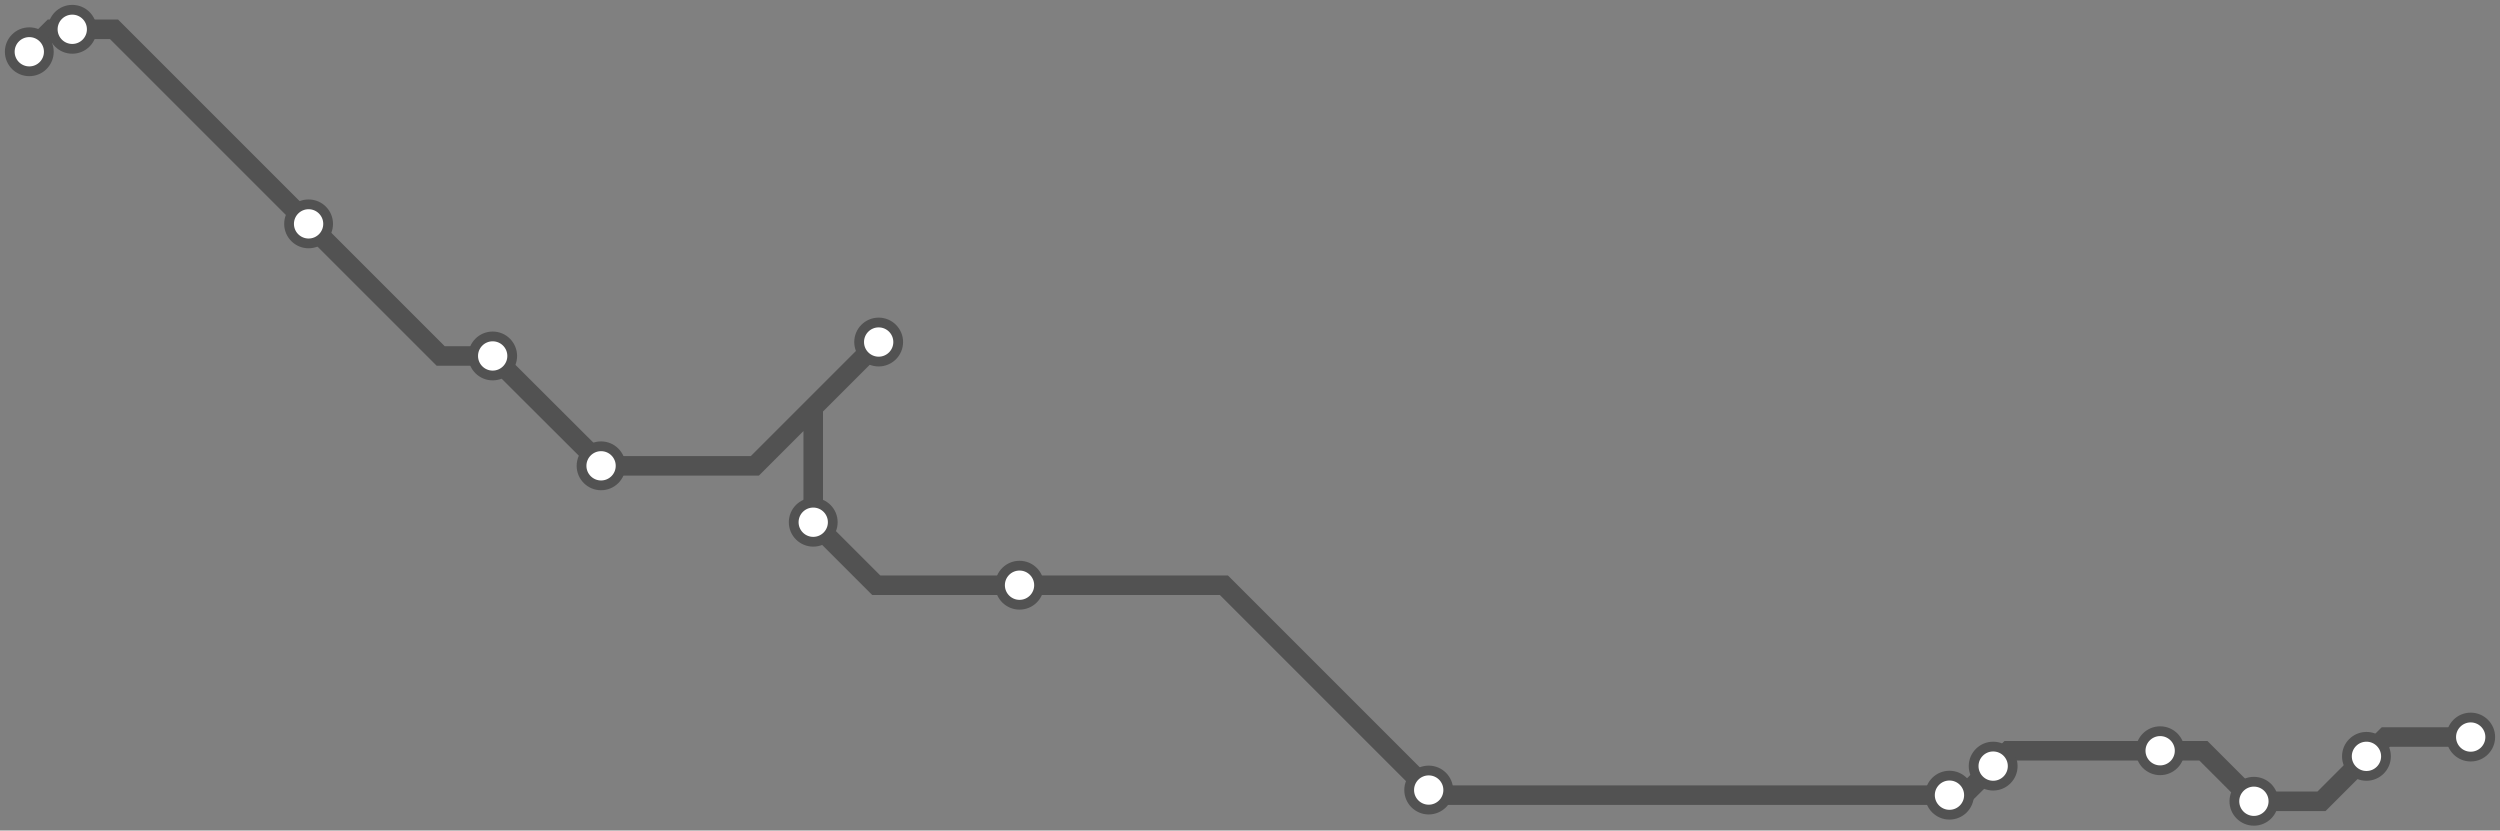 <svg width="1024.0" height="340.2" xmlns="http://www.w3.org/2000/svg">
<rect width="100%" height="100%" fill="#808080" stroke="none"/>
<path d="M12.0 21.163 L21.2 12.0 L29.6 12.0 L46.7 12.0 L126.4 91.7 L180.5 145.8 L201.8 145.8 L246.2 190.1 L246.2 190.8 L309.2 190.8 L359.9 140.1 L333.1 166.9 L333.1 213.9 L358.9 239.7 L417.6 239.7 L501.3 239.7 L585.2 323.6 L587.4 325.7 L798.5 325.7 L804.4 325.7 L816.4 313.8 L822.7 307.5 L884.8 307.5 L902.5 307.5 L923.2 328.2 L950.9 328.2 L969.3 309.8 L977.2 301.9 L1012.0 301.9 " />
<circle cx="12.0" cy="21.2" r="8" />
<circle cx="29.6" cy="12.0" r="8" />
<circle cx="126.4" cy="91.7" r="8" />
<circle cx="201.8" cy="145.8" r="8" />
<circle cx="246.2" cy="190.8" r="8" />
<circle cx="359.9" cy="140.1" r="8" />
<circle cx="333.1" cy="213.9" r="8" />
<circle cx="417.6" cy="239.7" r="8" />
<circle cx="585.2" cy="323.6" r="8" />
<circle cx="798.5" cy="325.7" r="8" />
<circle cx="816.4" cy="313.8" r="8" />
<circle cx="884.8" cy="307.5" r="8" />
<circle cx="923.2" cy="328.2" r="8" />
<circle cx="969.3" cy="309.8" r="8" />
<circle cx="1012.0" cy="301.9" r="8" />
<style>
circle {
fill: white;
stroke: #525252;
stroke-width: 4;
}
path {
fill: none;
stroke: #525252;
stroke-width: 8;
}</style>
</svg>
